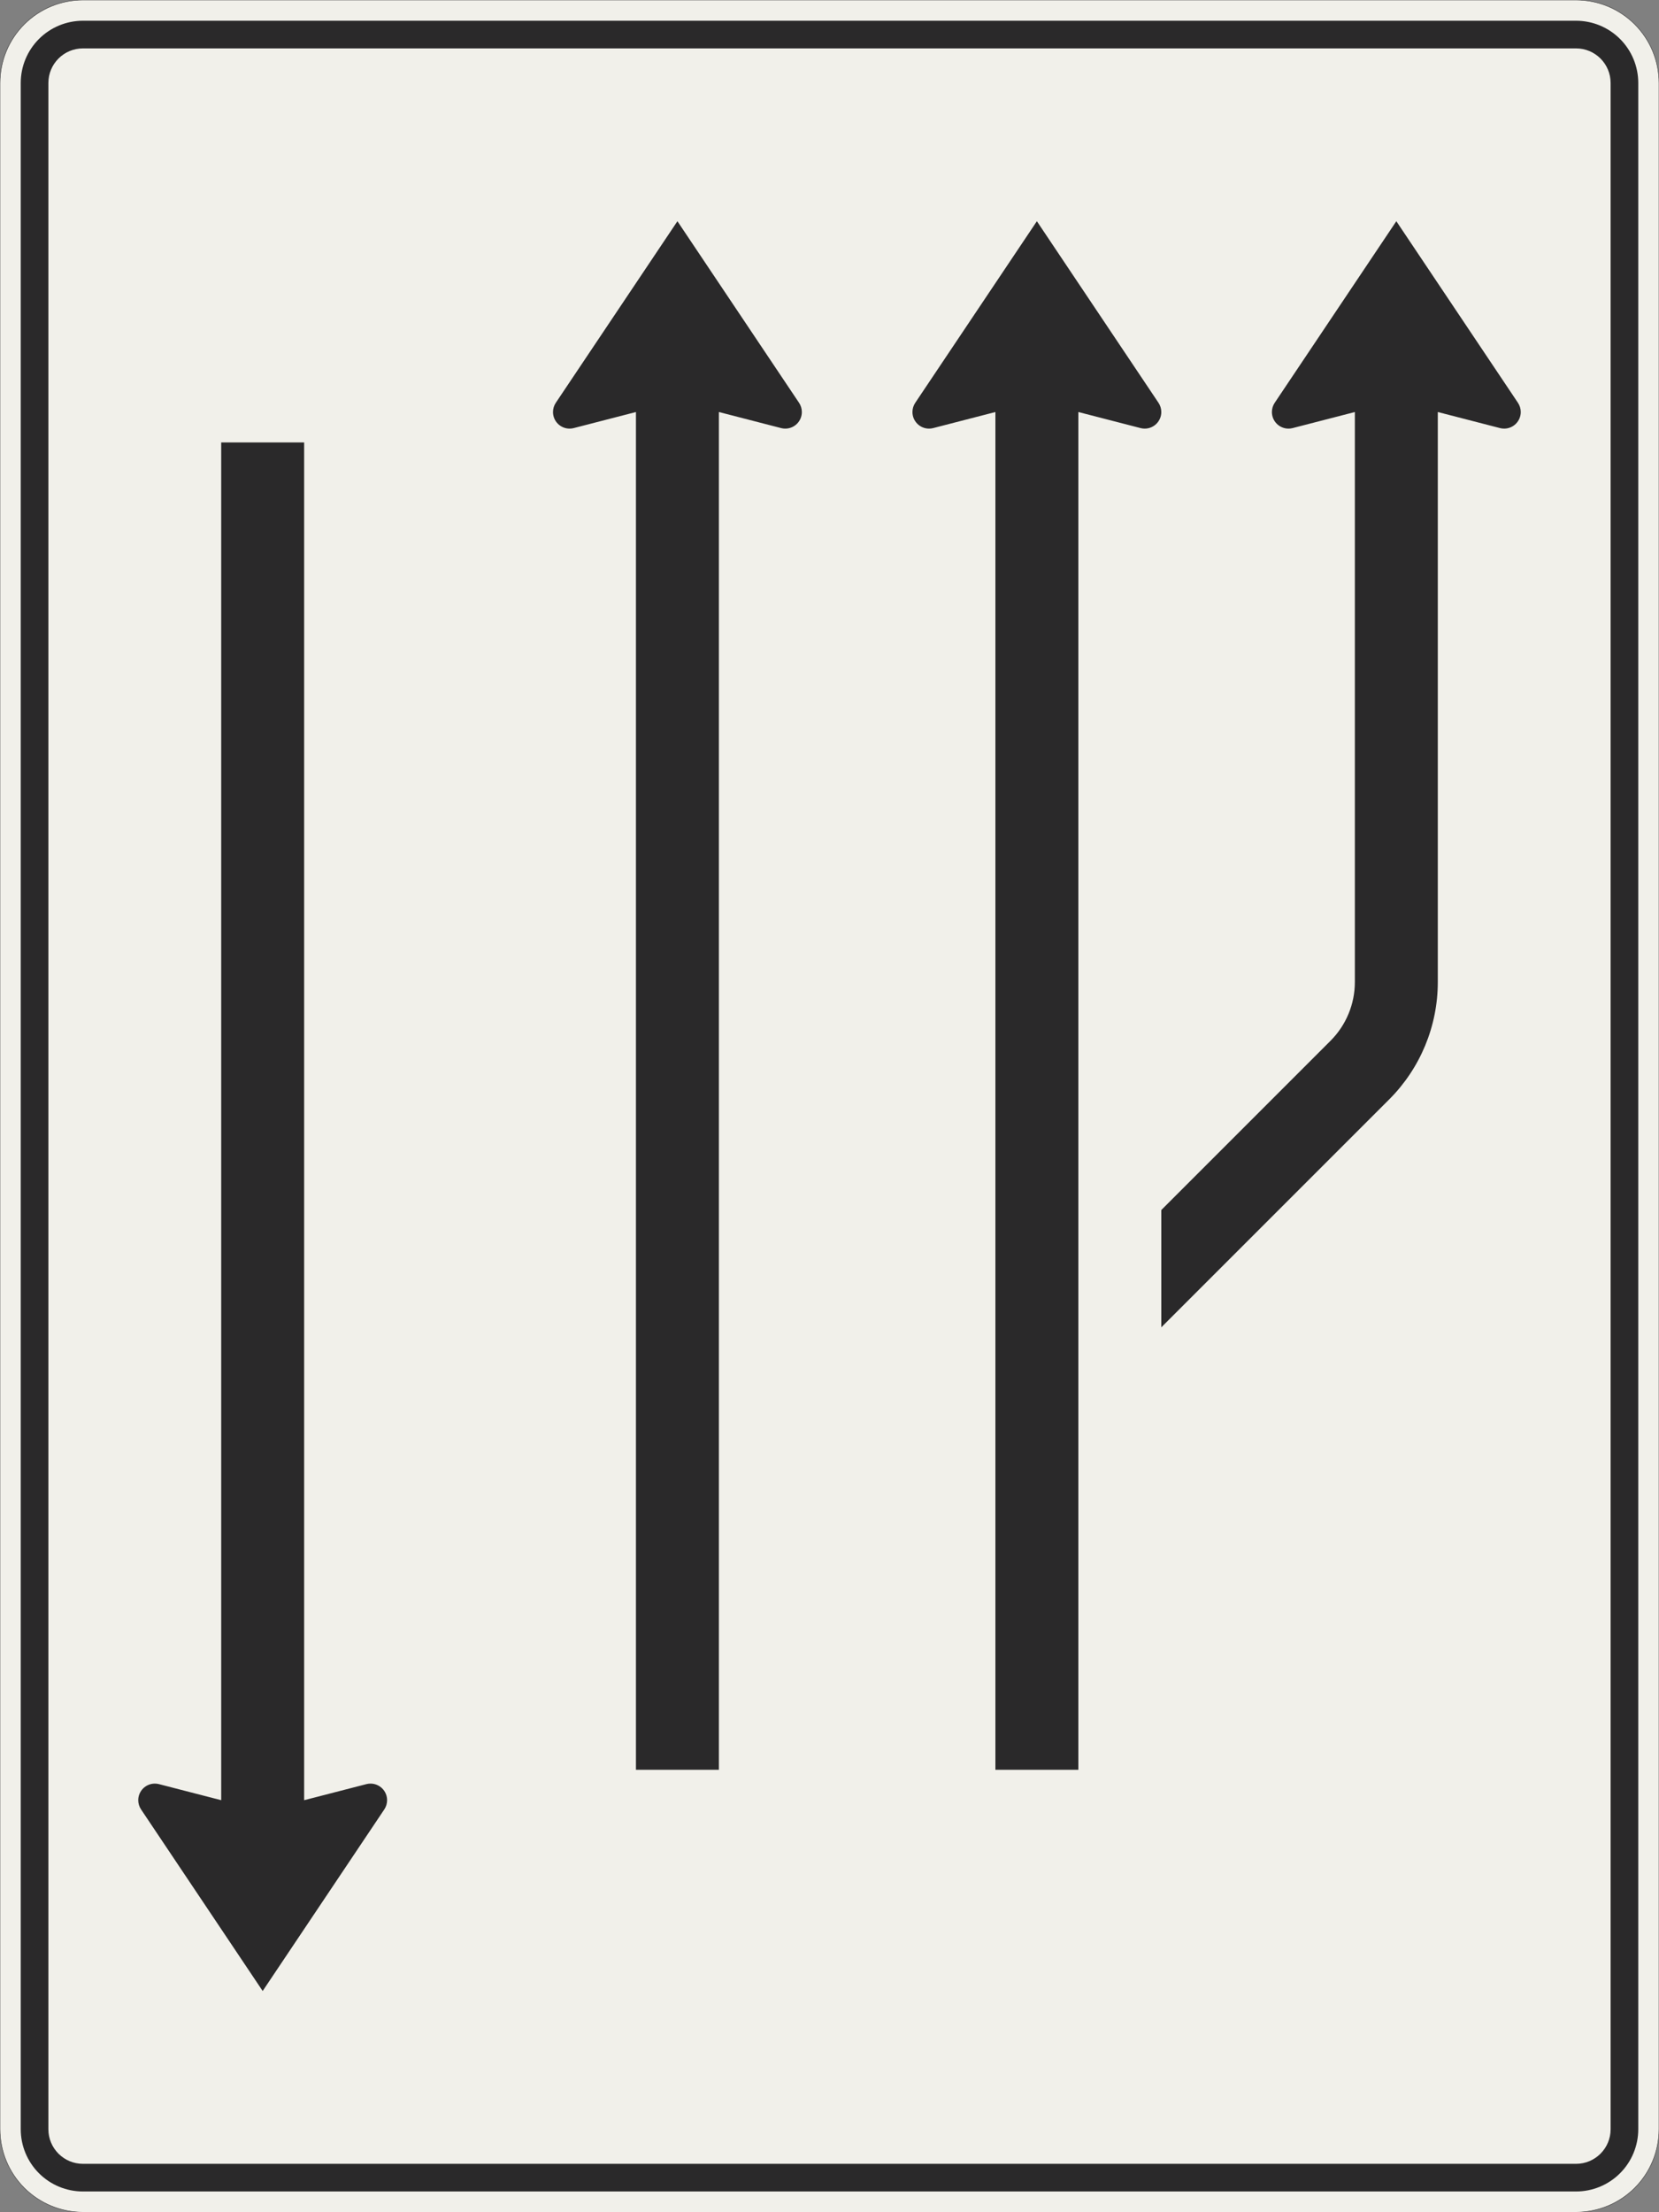 <?xml version="1.0" encoding="UTF-8"?>
<svg xmlns="http://www.w3.org/2000/svg" xmlns:xlink="http://www.w3.org/1999/xlink" width="1200mm" height="1600mm" viewBox="0 0 12000 16000" version="1.1">
<rect x="0" y="0" width="12000" height="16000" fill="#808080" stroke="none"/>
<g id="surface576">
<path style="fill-rule:evenodd;fill:rgb(94.51%,94.118%,91.765%);fill-opacity:1;stroke-width:0.3;stroke-linecap:butt;stroke-linejoin:miter;stroke:rgb(16.471%,16.078%,16.471%);stroke-opacity:1;stroke-miterlimit:3;" d="M -540 -800 C -555.913 -800 -571.174 -793.679 -582.427 -782.427 C -593.679 -771.174 -600 -755.913 -600 -740 L -600 740 C -600 755.913 -593.679 771.174 -582.427 782.427 C -571.174 793.679 -555.913 800 -540 800 L 540 800 C 555.913 800 571.174 793.679 582.427 782.427 C 593.679 771.174 600 755.913 600 740 L 600 -740 C 600 -755.913 593.679 -771.174 582.427 -782.427 C 571.174 -793.679 555.913 -800 540 -800 L -540 -800 " transform="matrix(10,0,0,-10,6000,8000)"/>
<path style=" stroke:none;fill-rule:evenodd;fill:rgb(16.471%,16.078%,16.471%);fill-opacity:1;" d="M 600 15850 C 480.652 15850 366.191 15802.59 281.801 15718.199 C 197.41 15633.809 150 15519.348 150 15400 L 150 600 C 150 480.652 197.41 366.191 281.801 281.801 C 366.191 197.41 480.652 150 600 150 L 11400 150 C 11519.348 150 11633.809 197.41 11718.199 281.801 C 11802.59 366.191 11850 480.652 11850 600 L 11850 15400 C 11850 15519.348 11802.59 15633.809 11718.199 15718.199 C 11633.809 15802.59 11519.348 15850 11400 15850 L 600 15850 M 600 15650 C 461.93 15650 350 15538.07 350 15400 L 350 600 C 350 461.93 461.93 350 600 350 L 11400 350 C 11538.07 350 11650 461.93 11650 600 L 11650 15400 C 11650 15538.07 11538.07 15650 11400 15650 L 600 15650 "/>
<path style=" stroke:none;fill-rule:evenodd;fill:rgb(16.471%,16.078%,16.471%);fill-opacity:1;" d="M 2200 13020 L 2650 12903.809 C 2659.801 12901.281 2669.879 12900 2680 12900 C 2746.273 12900 2800 12953.727 2800 13020 C 2800 13043.773 2792.938 13067.012 2779.711 13086.766 L 1900 14400 L 1020.289 13086.766 C 1007.062 13067.012 1000 13043.773 1000 13020 C 1000 12953.727 1053.727 12900 1120 12900 C 1130.121 12900 1140.199 12901.281 1150 12903.809 L 1600 13020 L 1600 3200 L 2200 3200 L 2200 13020 "/>
<path style=" stroke:none;fill-rule:evenodd;fill:rgb(16.471%,16.078%,16.471%);fill-opacity:1;" d="M 4600 2980 L 4150 3096.191 C 4140.199 3098.719 4130.121 3100 4120 3100 C 4053.727 3100 4000 3046.273 4000 2980 C 4000 2956.227 4007.062 2932.988 4020.289 2913.234 L 4900 1600 L 5779.711 2913.234 C 5792.938 2932.988 5800 2956.227 5800 2980 C 5800 3046.273 5746.273 3100 5680 3100 C 5669.879 3100 5659.801 3098.719 5650 3096.191 L 5200 2980 L 5200 12800 L 4600 12800 L 4600 2980 "/>
<path style=" stroke:none;fill-rule:evenodd;fill:rgb(16.471%,16.078%,16.471%);fill-opacity:1;" d="M 7200 2980 L 6750 3096.191 C 6740.199 3098.719 6730.121 3100 6720 3100 C 6653.727 3100 6600 3046.273 6600 2980 C 6600 2956.227 6607.062 2932.988 6620.289 2913.234 L 7500 1600 L 8379.711 2913.234 C 8392.938 2932.988 8400 2956.227 8400 2980 C 8400 3046.273 8346.273 3100 8280 3100 C 8269.879 3100 8259.801 3098.719 8250 3096.191 L 7800 2980 L 7800 12800 L 7200 12800 L 7200 2980 "/>
<path style=" stroke:none;fill-rule:evenodd;fill:rgb(16.471%,16.078%,16.471%);fill-opacity:1;" d="M 10400 2980 L 10850 3096.191 C 10859.801 3098.719 10869.879 3100 10880 3100 C 10946.273 3100 11000 3046.273 11000 2980 C 11000 2956.227 10992.938 2932.988 10979.711 2913.234 L 10100 1600 L 9220.289 2913.234 C 9207.062 2932.988 9200 2956.227 9200 2980 C 9200 3046.273 9253.727 3100 9320 3100 C 9330.121 3100 9340.199 3098.719 9350 3096.191 L 9800 2980 L 9800 7102.941 C 9800 7262.07 9736.785 7414.684 9624.266 7527.203 L 8400 8751.469 L 8400 9600 L 10048.527 7951.469 C 10273.57 7726.426 10400 7421.199 10400 7102.941 L 10400 2980 "/>
</g>
</svg>
